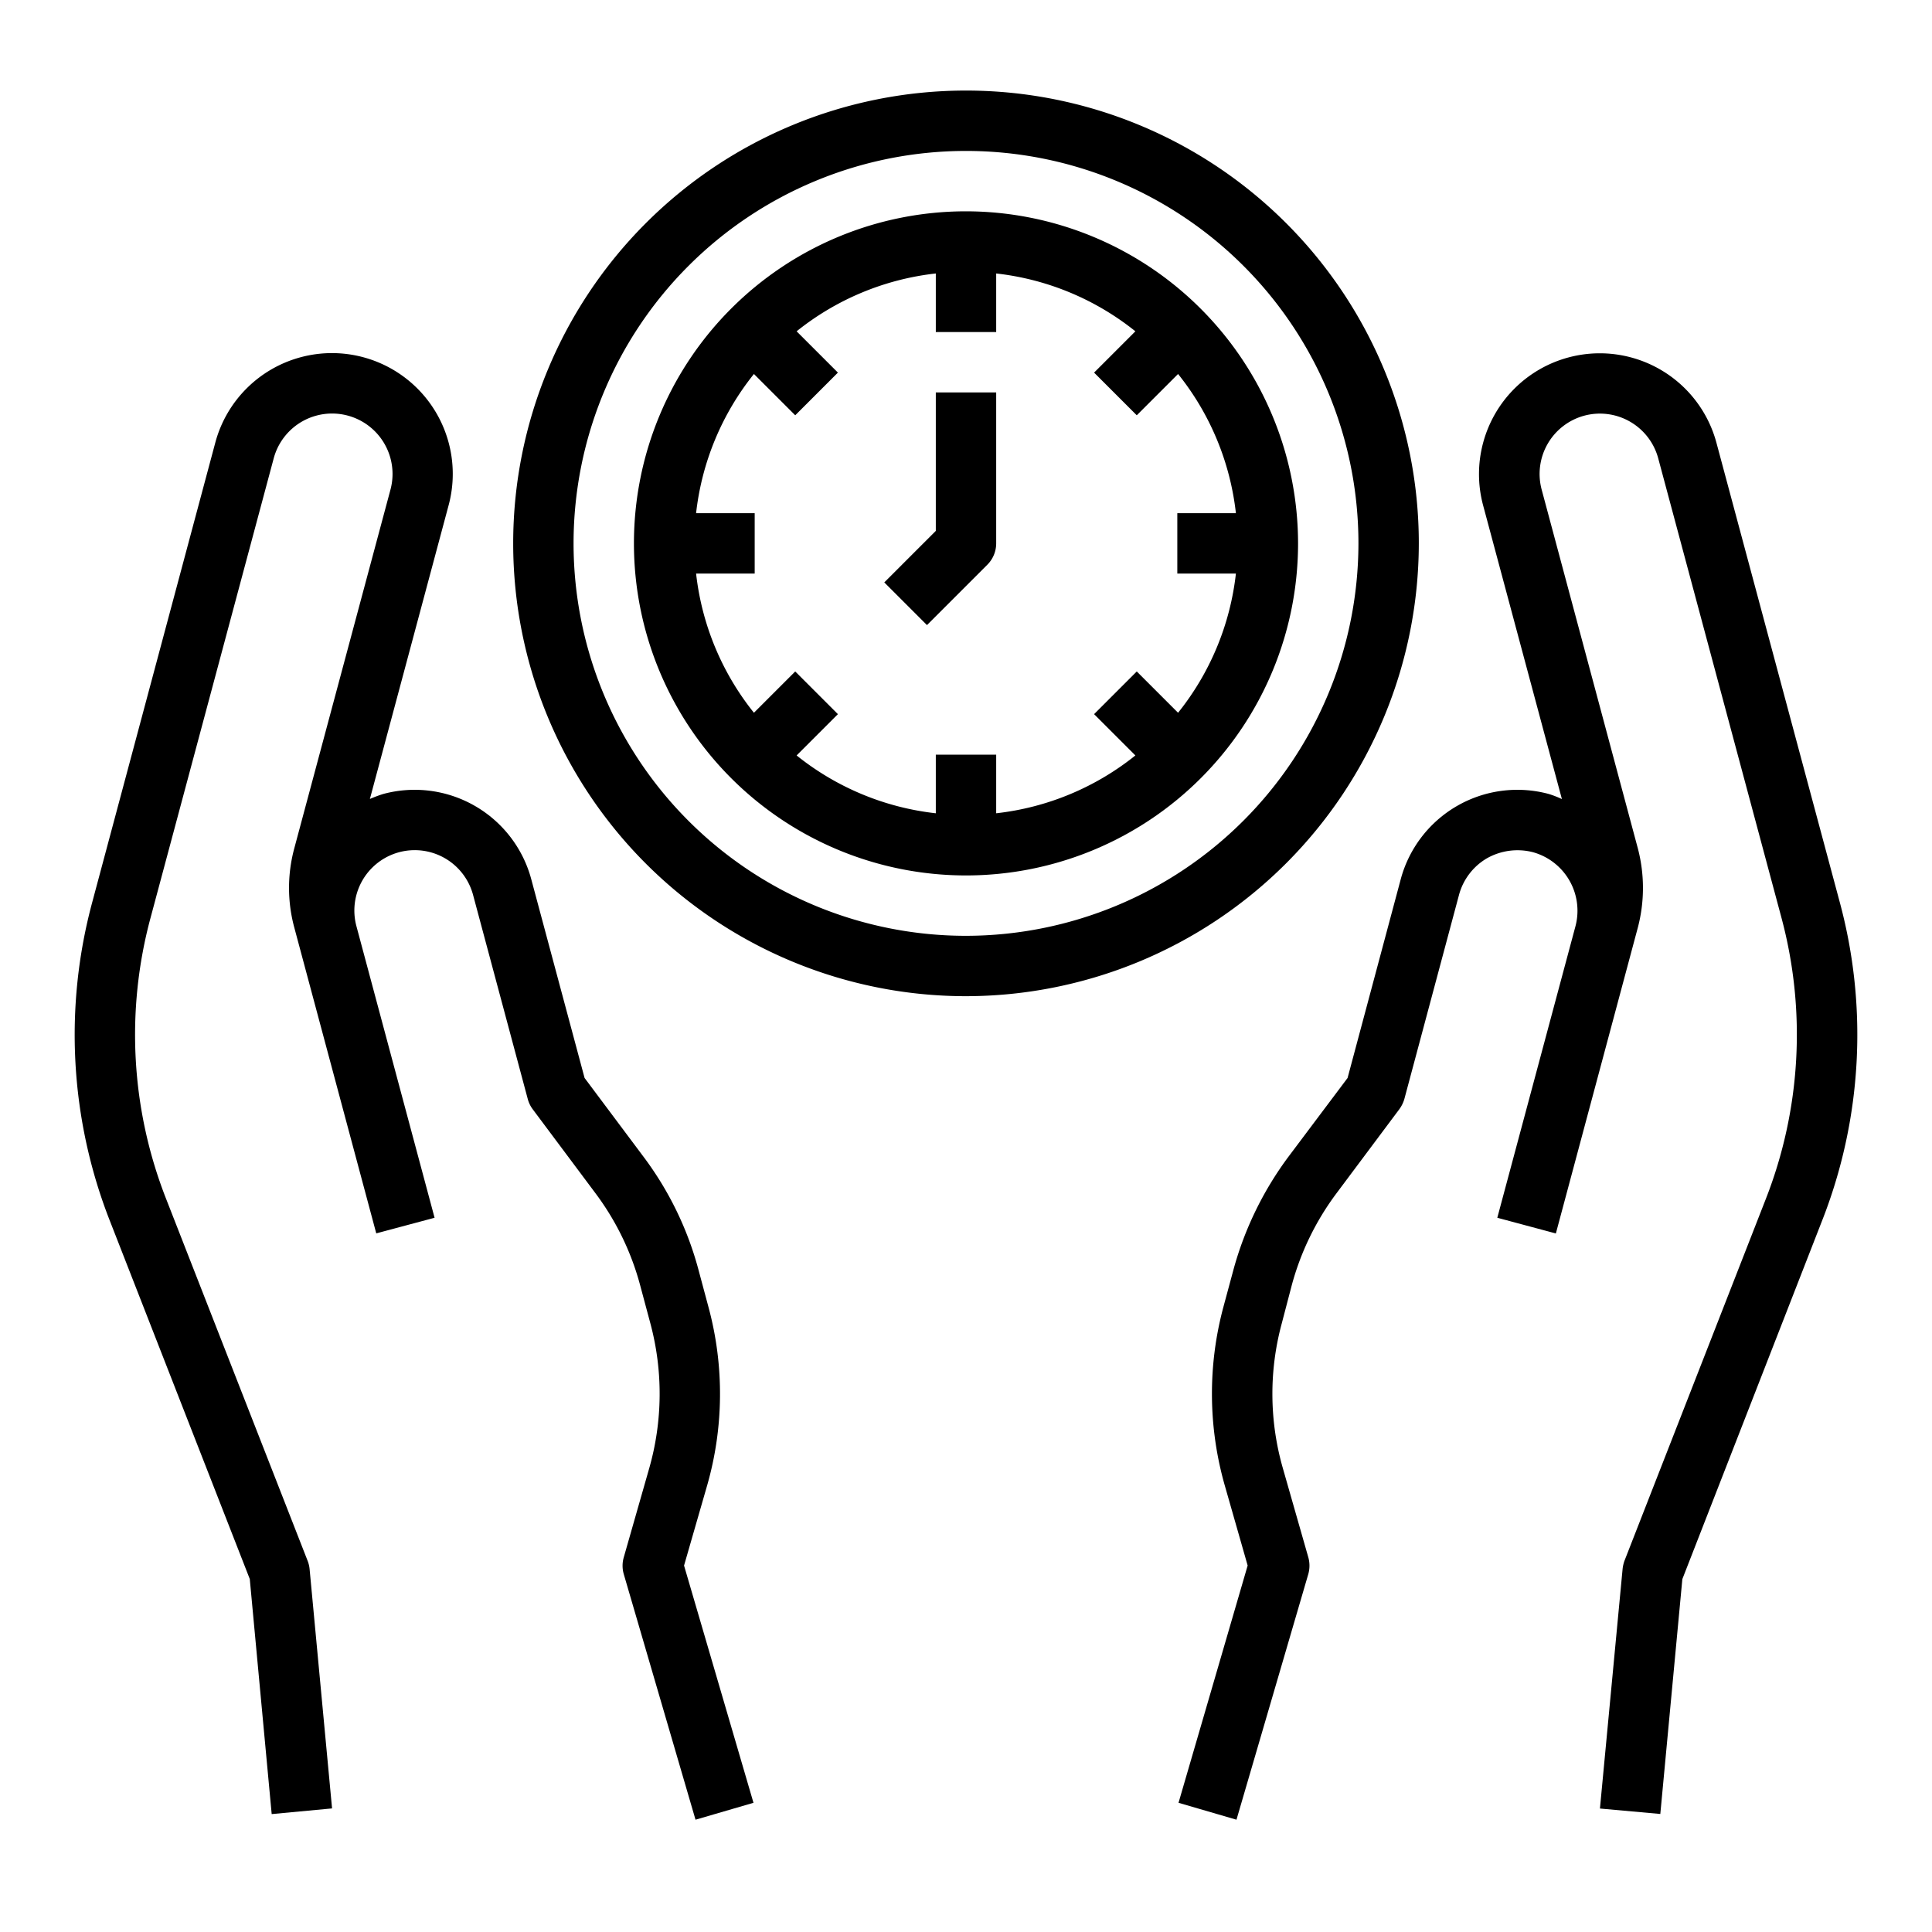 <svg xmlns="http://www.w3.org/2000/svg" viewBox="0 0 64 64" x="0px" y="0px"><g data-name="Save Time-Time Management-Hands-Clock-Time"><path d="M23.427,49.2a11.006,11.006,0,0,0,.05-5.873l-.338-1.26a10.938,10.938,0,0,0-1.817-3.742l-1.957-2.616L17.6,29.13A4,4,0,0,0,12.7,26.3a4.27,4.27,0,0,0-.447.167l2.609-9.733a4,4,0,1,0-7.73-2.071L3.06,29.871a16.878,16.878,0,0,0,.586,10.588L8.274,52.306,9,60.094,11,59.906l-.744-7.927a1.01,1.01,0,0,0-.064-.271L5.509,39.73a14.891,14.891,0,0,1-.518-9.341L9.067,15.183a2,2,0,0,1,3.868,1.036l-3.191,11.9a5.028,5.028,0,0,0,0,2.589l2.72,10.149,1.932-.517-2.589-9.659a2,2,0,0,1,3.864-1.036l1.812,6.762a1,1,0,0,0,.165.34L19.72,39.52a8.944,8.944,0,0,1,1.487,3.061l.338,1.26a9,9,0,0,1-.041,4.805l-.841,2.943a1,1,0,0,0,0,.556L23.04,60.28l1.92-.56-2.3-7.859Z"></path><path d="M60.35,40.46,55.73,52.31,55,60.09l-2-.18.75-7.93a1.179,1.179,0,0,1,.06-.27l4.68-11.98a14.938,14.938,0,0,0,.52-9.34L54.93,15.18a2,2,0,0,0-2.45-1.41,2,2,0,0,0-1.41,2.45l3.19,11.9a5.164,5.164,0,0,1,0,2.59L51.54,40.86l-1.94-.52,2.59-9.66a2.012,2.012,0,0,0-1.41-2.45,2.06,2.06,0,0,0-1.52.2,2.008,2.008,0,0,0-.93,1.22l-1.81,6.76a1.085,1.085,0,0,1-.17.34l-2.07,2.77a8.982,8.982,0,0,0-1.49,3.06l-.33,1.26a8.929,8.929,0,0,0,.04,4.81l.84,2.94a1.027,1.027,0,0,1,0,.55l-2.38,8.14-1.92-.56,2.29-7.86-.76-2.66a11.072,11.072,0,0,1-.05-5.88l.34-1.26a11.211,11.211,0,0,1,1.82-3.74l1.96-2.61,1.76-6.58a4,4,0,0,1,4.9-2.83,3.336,3.336,0,0,1,.44.17l-2.61-9.73a4,4,0,1,1,7.73-2.07l4.08,15.2A16.848,16.848,0,0,1,60.35,40.46Z"></path><path d="M32,7A11,11,0,1,0,43,18,11.013,11.013,0,0,0,32,7Zm8.941,12a8.956,8.956,0,0,1-1.916,4.611l-1.368-1.368-1.414,1.414,1.368,1.368A8.956,8.956,0,0,1,33,26.941V25H31v1.941a8.956,8.956,0,0,1-4.611-1.916l1.368-1.368-1.414-1.414-1.368,1.368A8.956,8.956,0,0,1,23.059,19H25V17H23.059a8.956,8.956,0,0,1,1.916-4.611l1.368,1.368,1.414-1.414-1.368-1.368A8.956,8.956,0,0,1,31,9.059V11h2V9.059a8.956,8.956,0,0,1,4.611,1.916l-1.368,1.368,1.414,1.414,1.368-1.368A8.956,8.956,0,0,1,40.941,17H39v2Z"></path><path d="M31,17.586l-1.707,1.707,1.414,1.414,2-2A1,1,0,0,0,33,18V13H31Z"></path><path d="M47,18A15,15,0,1,0,32,33,15.017,15.017,0,0,0,47,18ZM32,31A13,13,0,1,1,45,18,13.015,13.015,0,0,1,32,31Z"></path></g></svg>